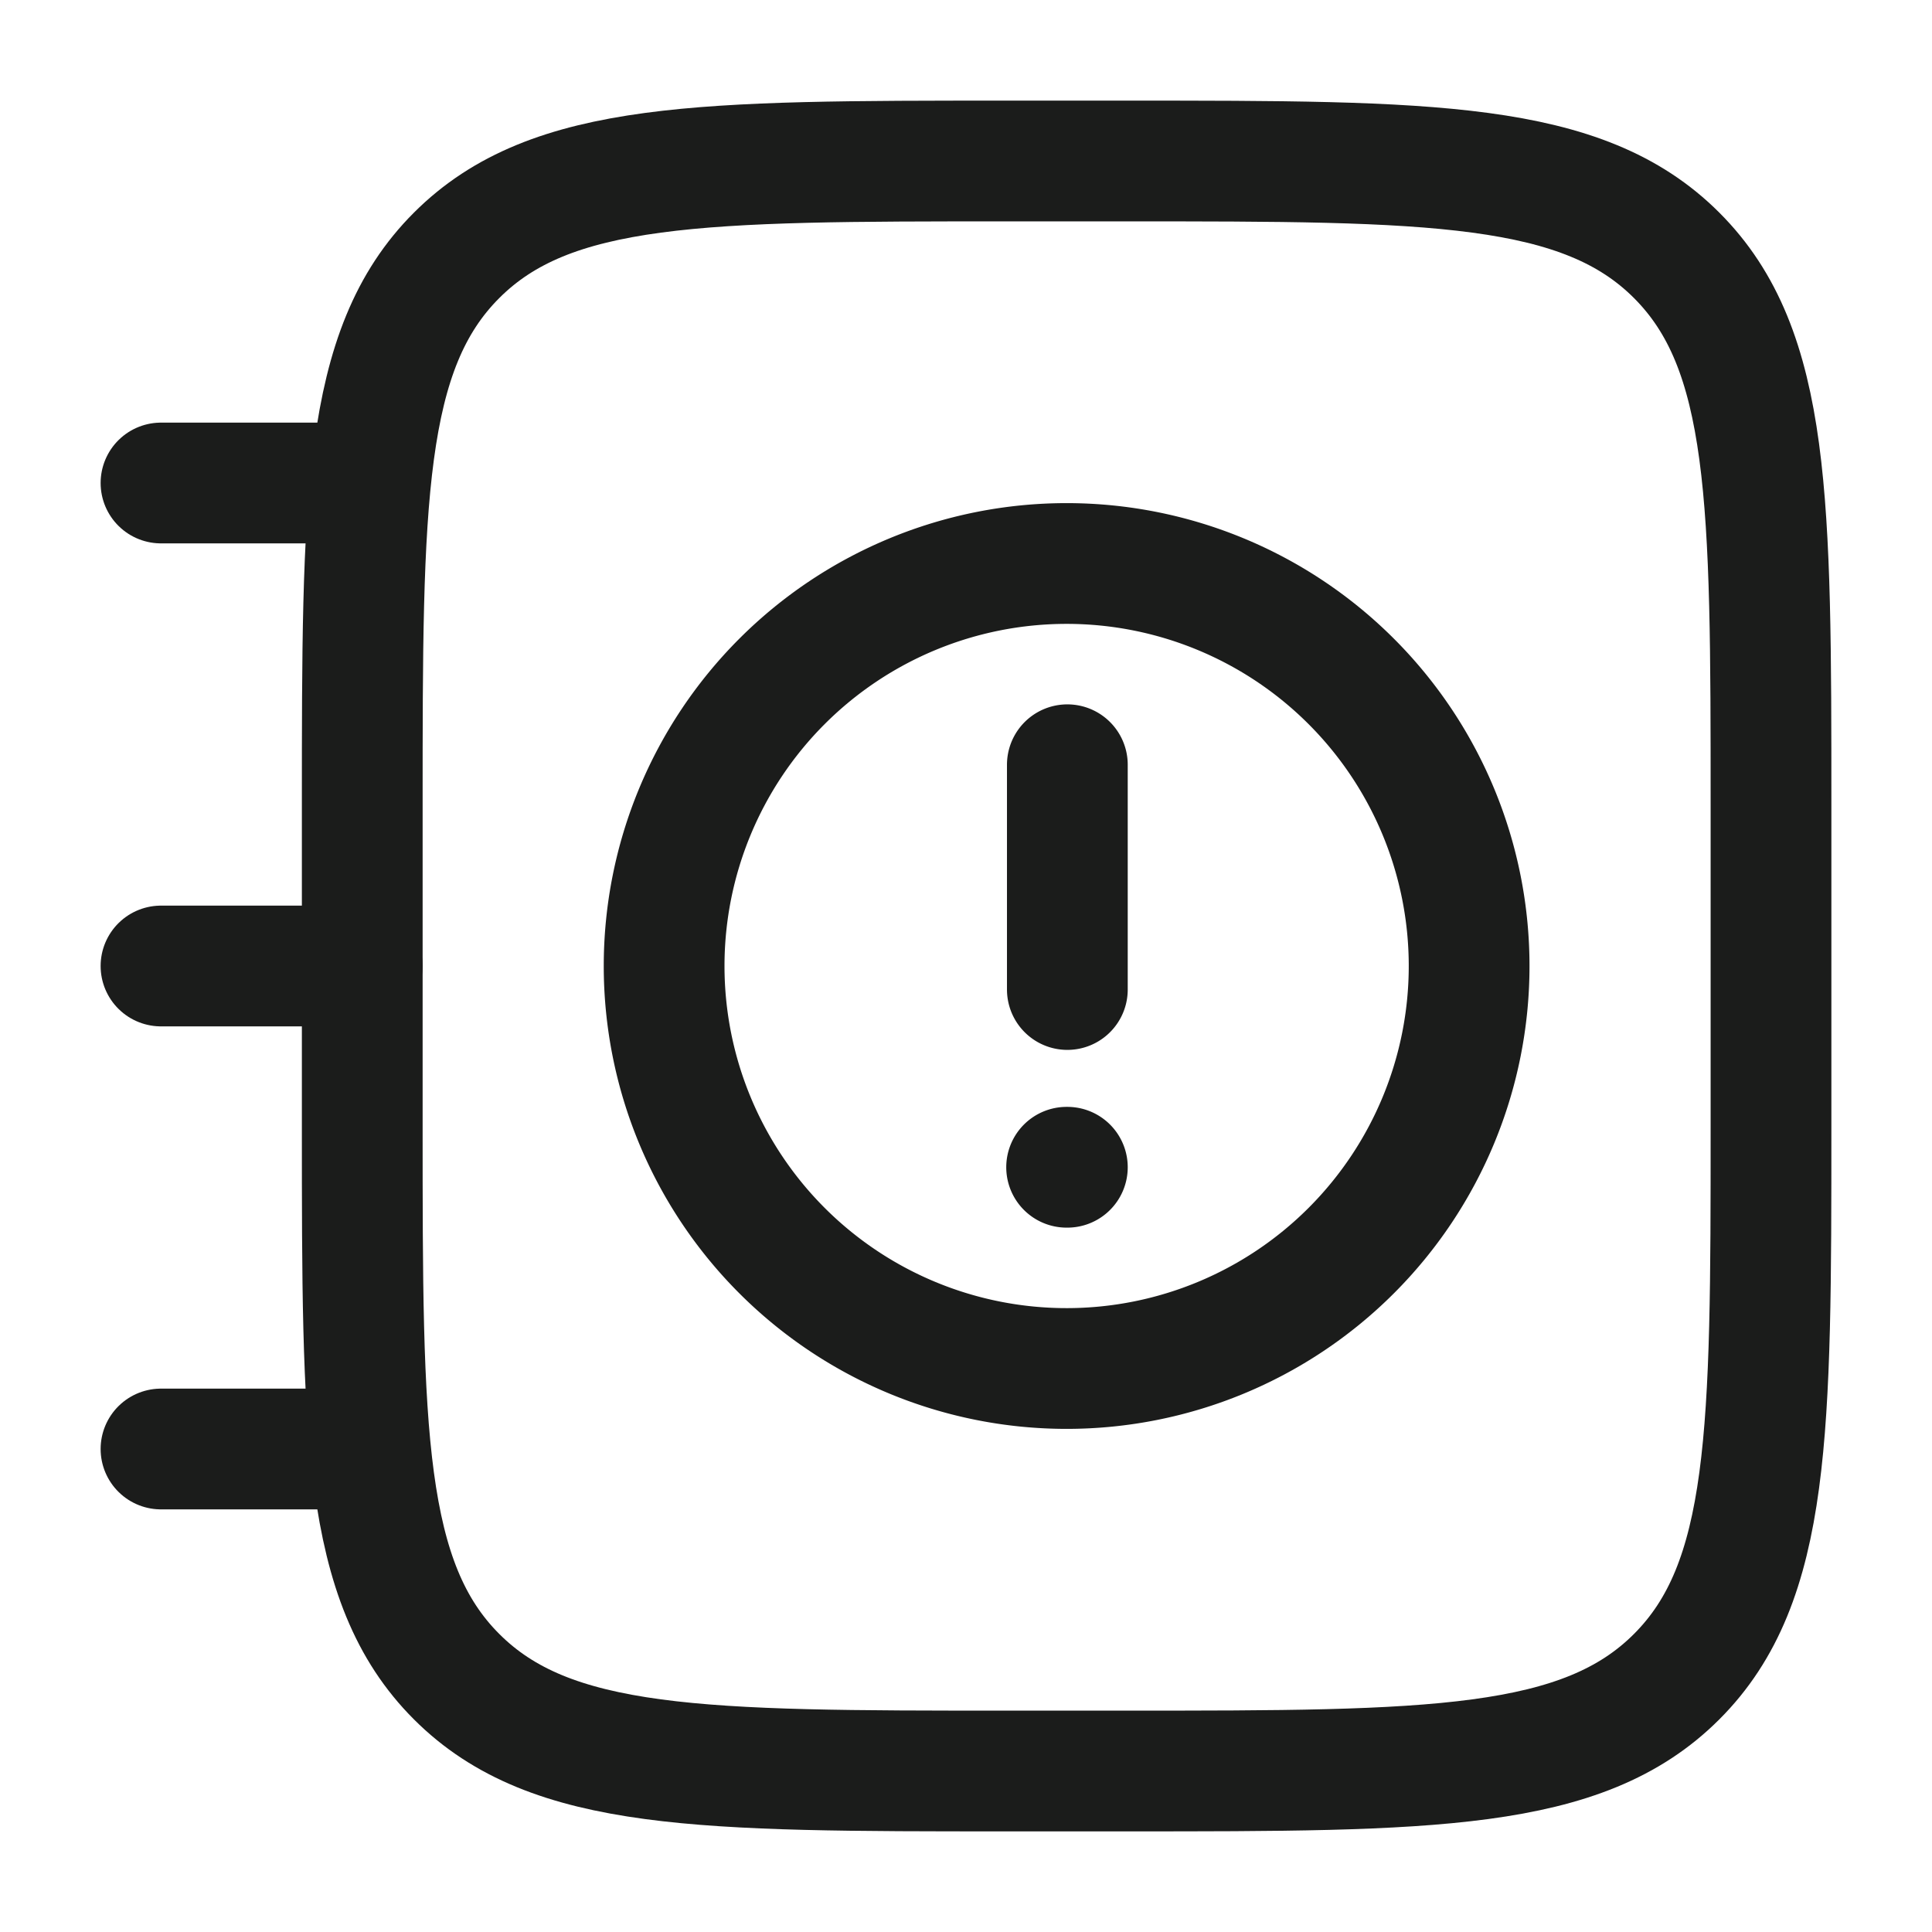 <svg xmlns="http://www.w3.org/2000/svg" width="24" height="24" fill="none" viewBox="0 0 24 24">
  <path stroke="#1B1C1B" stroke-width="1.5" d="M4.5 10c0-3.771 0-5.657 1.172-6.828C6.843 2 8.729 2 12.5 2H14c3.771 0 5.657 0 6.828 1.172C22 4.343 22 6.229 22 10v4c0 3.771 0 5.657-1.172 6.828C19.657 22 17.771 22 14 22h-1.5c-3.771 0-5.657 0-6.828-1.172C4.5 19.657 4.5 17.771 4.5 14v-4Z"/>
  <path stroke="#1B1C1B" stroke-linecap="round" stroke-width="1.5" d="M13.25 14.5h.009m0-2.208V9.5M18.25 12a5 5 0 1 1-10 0 5 5 0 0 1 10 0Z"/>
  <path stroke="#1B1C1B" stroke-linecap="round" stroke-linejoin="round" stroke-width="1.5" d="M4.5 6H2m2.5 6H2m2.5 6H2"/>
</svg>
